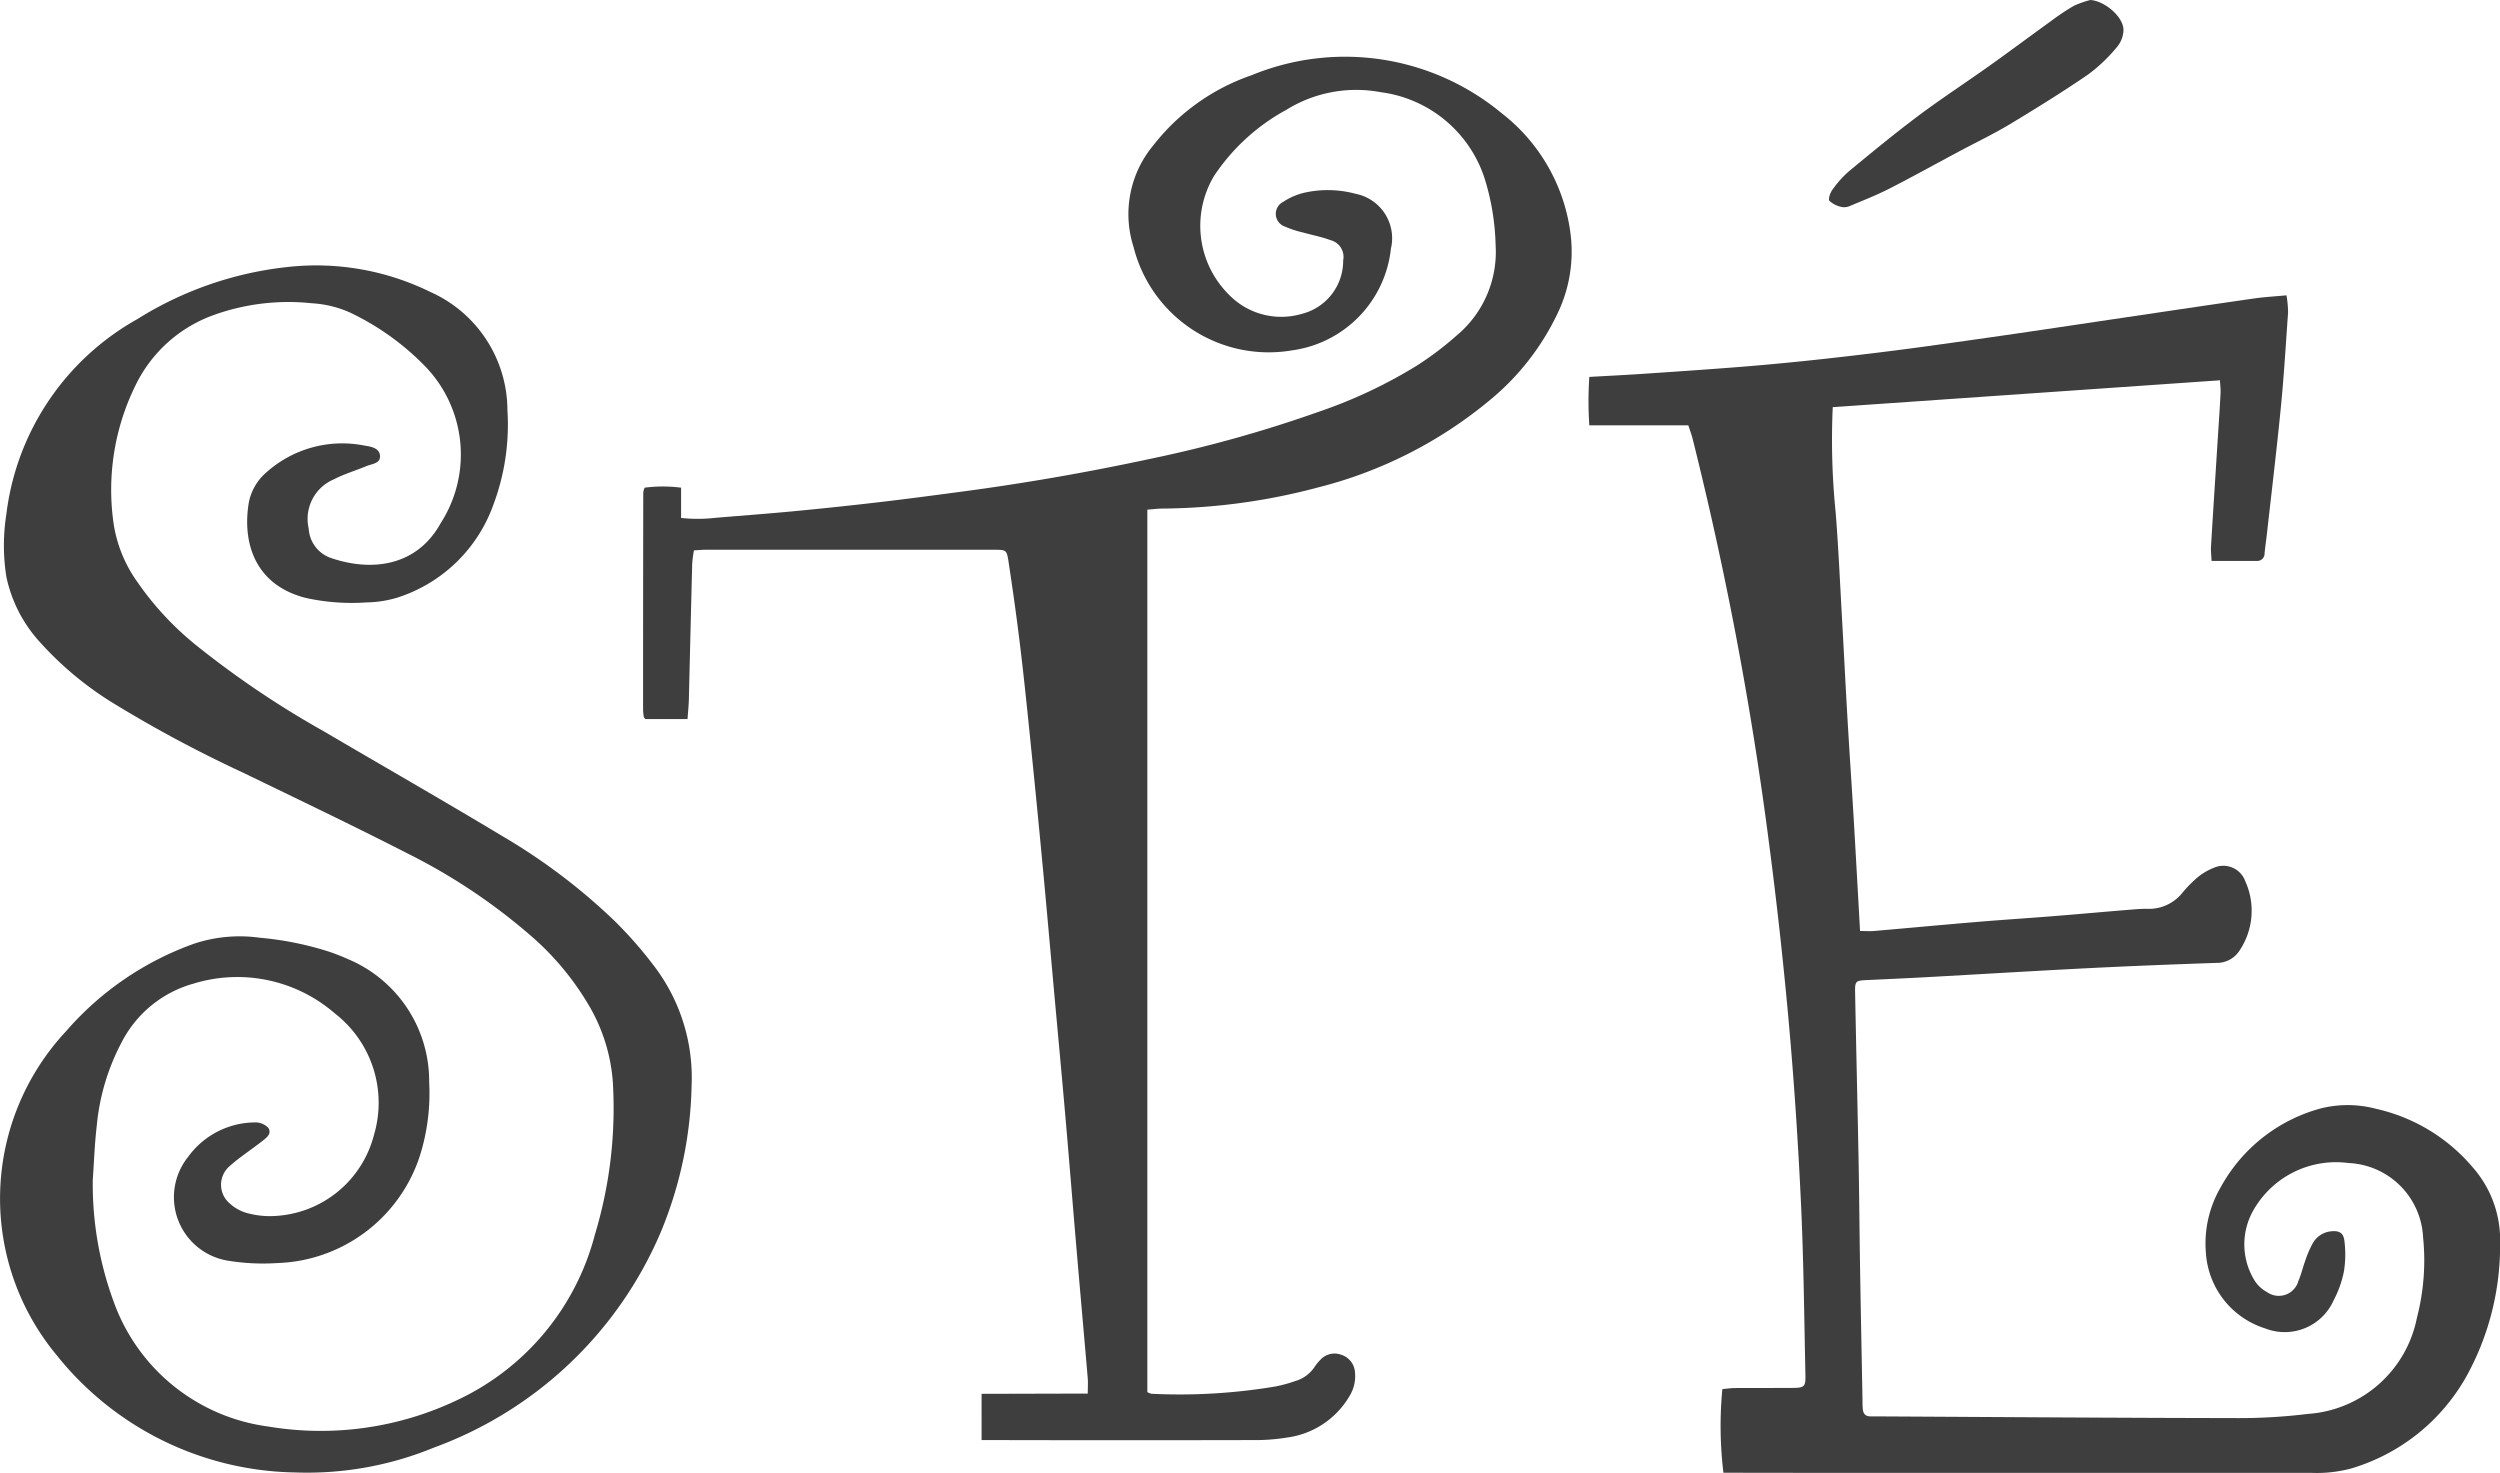 <svg xmlns="http://www.w3.org/2000/svg" width="111.697" height="65.812" viewBox="0 0 111.697 65.812"><defs><style>.a{fill:#3e3e3e;}</style></defs><g transform="translate(-12.5 -11.066)"><path class="a" d="M342.53,70.968l-17.3,1.2a32.242,32.242,0,0,0,.13,4.7c.124,1.558.193,3.12.281,4.681.087,1.542.162,3.085.253,4.627.091,1.56.2,3.12.29,4.681s.176,3.11.266,4.716c.252,0,.434.013.614,0,1.556-.134,3.111-.28,4.667-.41,1.112-.093,2.225-.163,3.337-.252,1.168-.093,2.334-.2,3.5-.294.241-.02.483-.039.725-.035a1.906,1.906,0,0,0,1.528-.679,5.684,5.684,0,0,1,.657-.683,2.725,2.725,0,0,1,.8-.48,1.042,1.042,0,0,1,1.384.611,3.191,3.191,0,0,1-.255,3.092,1.193,1.193,0,0,1-1.035.555c-1.878.064-3.757.137-5.634.231-2.453.124-4.9.274-7.356.409-.873.048-1.747.086-2.62.127-.508.024-.542.042-.533.55.047,2.494.108,4.988.155,7.481.03,1.619.04,3.239.067,4.859.032,1.954.072,3.909.108,5.863,0,.13,0,.261.012.391.013.215.109.351.344.35.074,0,.149,0,.223,0,5.38.029,10.759.068,16.139.077a24.985,24.985,0,0,0,3.172-.186,5.34,5.34,0,0,0,4.882-4.3,10.213,10.213,0,0,0,.274-3.6,3.491,3.491,0,0,0-3.337-3.311A4.245,4.245,0,0,0,344,108.092a3.074,3.074,0,0,0,.043,3.04,1.464,1.464,0,0,0,.586.571.908.908,0,0,0,1.406-.494c.131-.307.206-.637.321-.95a4.337,4.337,0,0,1,.309-.713,1.049,1.049,0,0,1,.8-.552c.391-.047.59.058.628.446a4.806,4.806,0,0,1-.022,1.33,4.736,4.736,0,0,1-.463,1.307,2.391,2.391,0,0,1-3.058,1.252,3.792,3.792,0,0,1-2.649-3.389,4.993,4.993,0,0,1,.678-2.946,7.255,7.255,0,0,1,4.446-3.492,4.942,4.942,0,0,1,2.486.017,7.929,7.929,0,0,1,4.316,2.616,4.914,4.914,0,0,1,1.219,3.386,12.089,12.089,0,0,1-1.472,5.892,8.756,8.756,0,0,1-5.17,4.171,5.94,5.94,0,0,1-1.764.2q-9.468,0-18.935,0-3.379,0-6.759-.006h-.6a17.3,17.3,0,0,1-.048-3.737c.182-.016.379-.047.576-.048.856-.006,1.713,0,2.569-.006.522-.006.578-.053.566-.587-.056-2.568-.078-5.138-.2-7.7-.128-2.713-.307-5.425-.551-8.13q-.376-4.167-.927-8.318a157.134,157.134,0,0,0-3.354-17.641c-.049-.2-.119-.386-.2-.63h-4.423a15.938,15.938,0,0,1,0-2.164c.832-.047,1.61-.085,2.386-.137,1.484-.1,2.969-.2,4.451-.318q1.889-.154,3.774-.364,1.995-.219,3.984-.485c1.473-.2,2.944-.408,4.414-.622,1.618-.235,3.234-.48,4.851-.719,1.948-.289,3.894-.58,5.843-.86.456-.066.918-.09,1.445-.14a4.872,4.872,0,0,1,.072.756c-.1,1.411-.183,2.823-.321,4.229-.183,1.87-.408,3.735-.617,5.6-.035.314-.081.627-.113.942a.327.327,0,0,1-.359.339h-2.009c-.011-.254-.037-.451-.025-.646.093-1.542.193-3.083.29-4.624.047-.743.1-1.486.137-2.229C342.566,71.379,342.543,71.216,342.53,70.968Z" transform="translate(-230.845 -42.911)"/><path class="a" d="M16.645,102.377a15.207,15.207,0,0,0,.931,5.422,8.521,8.521,0,0,0,6.9,5.586,14.194,14.194,0,0,0,8.436-1.172,11.3,11.3,0,0,0,6.167-7.4,19.493,19.493,0,0,0,.8-6.842,7.864,7.864,0,0,0-1.144-3.526,12.407,12.407,0,0,0-2.593-3.051,26.3,26.3,0,0,0-5.428-3.609c-2.433-1.246-4.9-2.421-7.362-3.616a56.9,56.9,0,0,1-5.612-2.992,14.9,14.9,0,0,1-3.48-2.863,6.213,6.213,0,0,1-1.477-2.9,8.96,8.96,0,0,1,0-2.782,11.592,11.592,0,0,1,5.849-8.721,15.812,15.812,0,0,1,6.691-2.328,11.57,11.57,0,0,1,6.406,1.113,5.8,5.8,0,0,1,3.442,5.276,10.179,10.179,0,0,1-.625,4.222,6.728,6.728,0,0,1-4.3,4.16,5.032,5.032,0,0,1-1.367.212,9.576,9.576,0,0,1-2.717-.2c-2.217-.564-2.835-2.379-2.556-4.2a2.36,2.36,0,0,1,.777-1.393,5.083,5.083,0,0,1,4.407-1.213c.289.045.664.108.688.455s-.365.361-.611.463c-.481.2-.985.348-1.444.586a1.92,1.92,0,0,0-1.13,2.206,1.475,1.475,0,0,0,.989,1.31c1.791.615,3.829.4,4.908-1.556a5.668,5.668,0,0,0-.7-7.012,11.694,11.694,0,0,0-3.34-2.392A4.863,4.863,0,0,0,26.43,63.2a9.867,9.867,0,0,0-4.341.512,6.213,6.213,0,0,0-3.434,2.958,10.556,10.556,0,0,0-1.068,6.446,6.052,6.052,0,0,0,1.064,2.556,13.413,13.413,0,0,0,2.661,2.846,41.754,41.754,0,0,0,5.643,3.8c2.647,1.556,5.313,3.08,7.944,4.662a26.82,26.82,0,0,1,5.031,3.789,18.141,18.141,0,0,1,1.734,1.965A8.229,8.229,0,0,1,43.4,98.155a17.957,17.957,0,0,1-1.366,6.519,17.566,17.566,0,0,1-10.153,9.656,14.907,14.907,0,0,1-6.217,1.108,13.916,13.916,0,0,1-10.627-5.233,10.946,10.946,0,0,1,.411-14.475,13.638,13.638,0,0,1,5.746-3.924,6.489,6.489,0,0,1,2.915-.258,14.264,14.264,0,0,1,3.053.61,9.051,9.051,0,0,1,.883.344,5.913,5.913,0,0,1,3.63,5.5,9.287,9.287,0,0,1-.419,3.3,6.934,6.934,0,0,1-6.368,4.781,9.728,9.728,0,0,1-2.166-.1,2.874,2.874,0,0,1-1.819-4.641A3.71,3.71,0,0,1,23.863,99.8a.8.8,0,0,1,.628.246c.174.278-.122.466-.321.623-.467.368-.975.689-1.414,1.087a1.093,1.093,0,0,0,.016,1.67,1.877,1.877,0,0,0,.769.423,3.8,3.8,0,0,0,1.213.132,4.826,4.826,0,0,0,4.453-3.618,5.047,5.047,0,0,0-1.732-5.422A6.655,6.655,0,0,0,21.14,93.6a5.156,5.156,0,0,0-3.2,2.611,9.885,9.885,0,0,0-1.115,3.719C16.73,100.74,16.7,101.56,16.645,102.377Z" transform="translate(0 -38.585)"/><path class="a" d="M157.228,42.16V81.587a.727.727,0,0,0,.188.074,25.829,25.829,0,0,0,5.559-.33,6.538,6.538,0,0,0,.859-.237,1.566,1.566,0,0,0,.879-.651,1.887,1.887,0,0,1,.247-.3.853.853,0,0,1,.925-.227.881.881,0,0,1,.62.787,1.694,1.694,0,0,1-.249,1.068,3.81,3.81,0,0,1-2.789,1.846,8.707,8.707,0,0,1-1.5.113q-5.726.013-11.452,0h-.693V81.664l4.744-.012c0-.278.015-.477,0-.673-.168-1.965-.344-3.93-.512-5.9-.165-1.928-.318-3.858-.486-5.785-.165-1.891-.341-3.781-.513-5.671-.163-1.8-.32-3.6-.489-5.392q-.245-2.612-.51-5.222c-.158-1.555-.313-3.11-.5-4.662-.154-1.293-.336-2.582-.531-3.869-.079-.525-.109-.526-.654-.526q-6.452,0-12.9,0c-.147,0-.294.016-.5.028a5.377,5.377,0,0,0-.078.587c-.053,2.029-.1,4.057-.15,6.086-.007.275-.037.55-.059.862H134.8l-.033-.036c-.012-.014-.031-.028-.033-.043a2.544,2.544,0,0,1-.036-.331q0-4.86.008-9.72a.947.947,0,0,1,.061-.207,6.291,6.291,0,0,1,1.629,0v1.352a6.9,6.9,0,0,0,1.54-.006c1.186-.1,2.373-.186,3.557-.3q1.887-.18,3.771-.4c1.255-.147,2.507-.314,3.76-.481q4.144-.555,8.232-1.432a57.622,57.622,0,0,0,7.671-2.139,21.6,21.6,0,0,0,4.332-2.042,14.075,14.075,0,0,0,1.779-1.343,4.862,4.862,0,0,0,1.75-4.053,10.83,10.83,0,0,0-.505-3.016,5.641,5.641,0,0,0-4.62-3.809,5.925,5.925,0,0,0-4.23.79,9.09,9.09,0,0,0-3.222,2.947,4.341,4.341,0,0,0,.723,5.369,3.254,3.254,0,0,0,3.206.794,2.442,2.442,0,0,0,1.837-2.385.773.773,0,0,0-.571-.907c-.4-.149-.822-.226-1.232-.343a4.311,4.311,0,0,1-.791-.259.6.6,0,0,1-.082-1.109,2.9,2.9,0,0,1,1.072-.434,4.758,4.758,0,0,1,2.158.075A2.023,2.023,0,0,1,168.11,30.5a5.137,5.137,0,0,1-4.4,4.54,6.227,6.227,0,0,1-7.1-4.623,4.8,4.8,0,0,1,.875-4.522,9.463,9.463,0,0,1,4.393-3.142,10.964,10.964,0,0,1,11.194,1.705,8.09,8.09,0,0,1,3.073,5.456,6.358,6.358,0,0,1-.587,3.475,11.277,11.277,0,0,1-3.036,3.885,19.43,19.43,0,0,1-7.648,3.888,27.743,27.743,0,0,1-7,.95C157.674,42.115,157.473,42.142,157.228,42.16Z" transform="translate(-93.466 -8.323)"/><path class="a" d="M371.683,11.066c.635.038,1.482.749,1.481,1.343a1.244,1.244,0,0,1-.29.757,7.31,7.31,0,0,1-1.286,1.226c-1.134.776-2.3,1.5-3.482,2.213-.748.449-1.54.827-2.31,1.239-1.033.552-2.057,1.121-3.1,1.654-.56.286-1.149.516-1.73.76a.634.634,0,0,1-.378.059,1.145,1.145,0,0,1-.561-.277c-.065-.077.031-.359.13-.492a4.621,4.621,0,0,1,.74-.83c1.017-.841,2.038-1.681,3.094-2.473,1.027-.769,2.1-1.47,3.15-2.215.954-.679,1.893-1.38,2.843-2.065a9.942,9.942,0,0,1,.975-.646A4.36,4.36,0,0,1,371.683,11.066Z" transform="translate(-265.789)"/></g></svg>